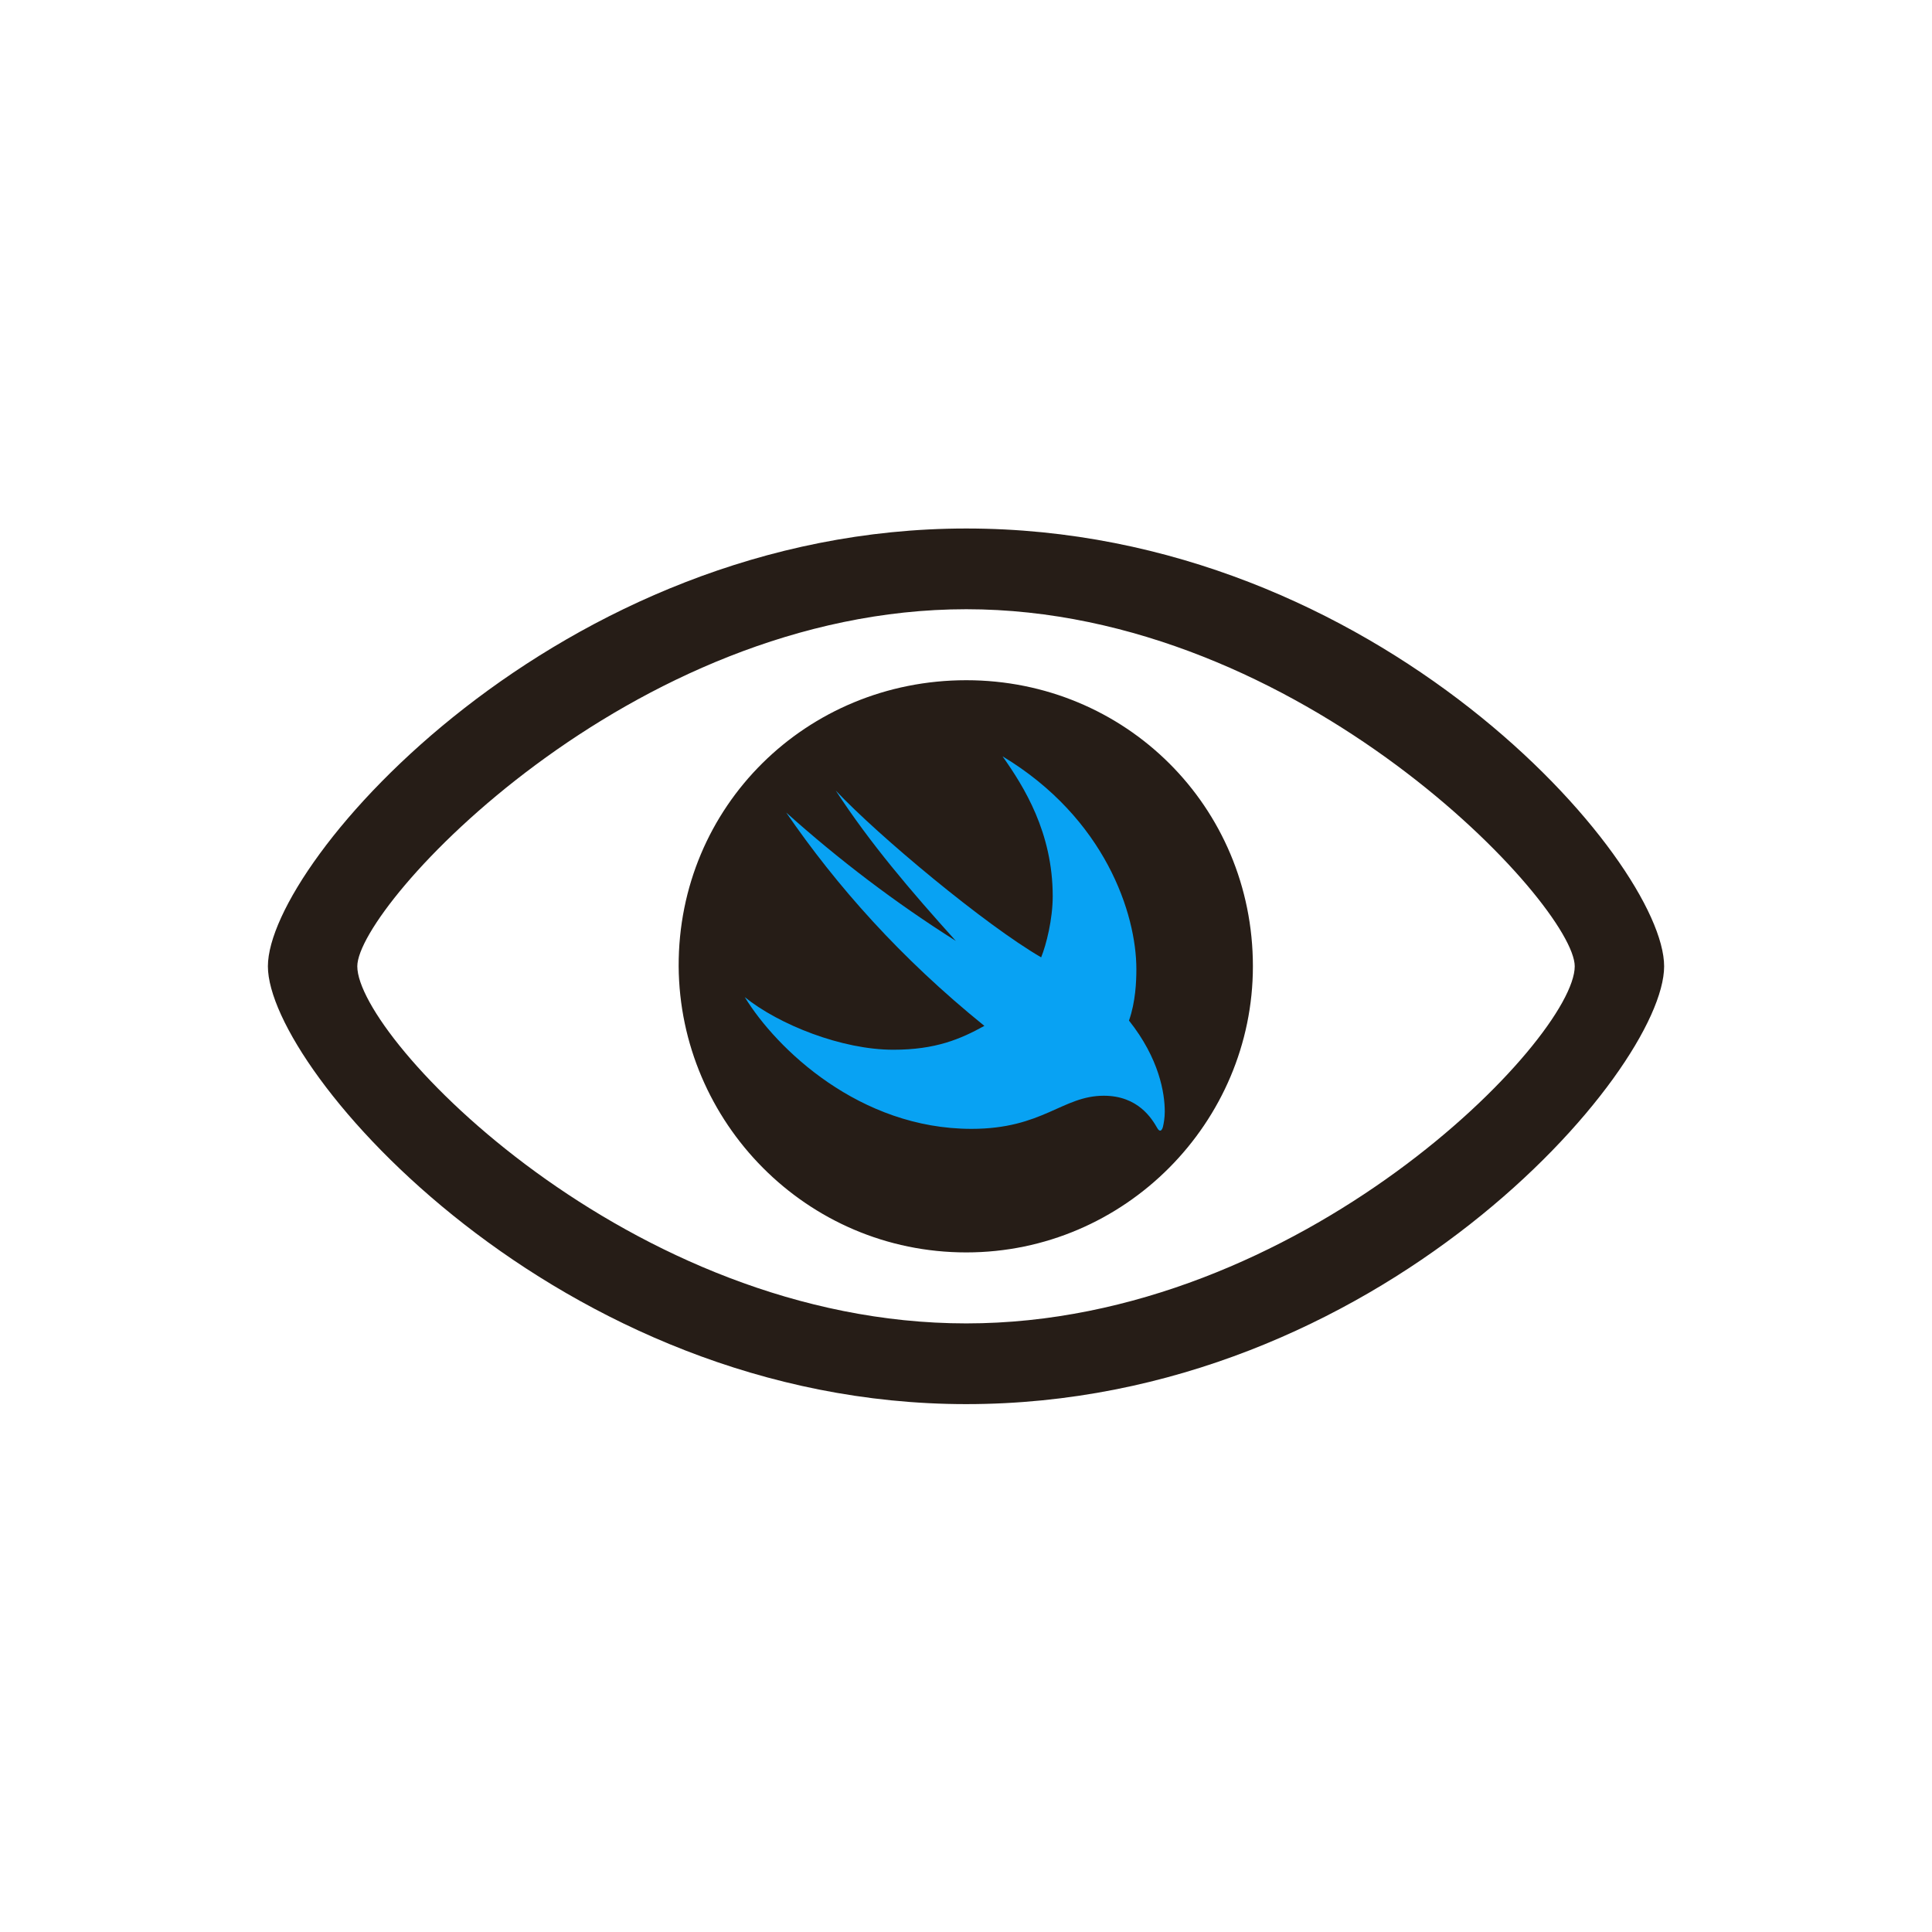 <?xml version="1.0" encoding="utf-8"?>
<svg viewBox="0 0 1024 1024" xmlns="http://www.w3.org/2000/svg" xmlns:xlink="http://www.w3.org/1999/xlink">
  <defs>
    <filter id="shadow">
      <feDropShadow style="flood-opacity: 0.3;" stdDeviation="10" dx="0" dy="10"/>
    </filter>
    <clipPath id="icon-mask">
      <path d="M 100 724 L 100 300 C 100 185.001 170 100 300 100 L 724 100 C 854 100 924 185 924 300 L 924 724 C 924 839 854 924 724 924 L 300 924 C 170 924 100 839 100 724 Z"></path>
    </clipPath>
  </defs>
  <g style="filter: url(#shadow);">
    <g style="clip-path: url(#icon-mask);">
      <rect fill="#FFFFFF" width="1024" height="1024"></rect>
      <g
         transform="matrix(27.727,0,0,27.727,141.99,279.842)"
         style="fill:#0b0000;fill-opacity:1">
        <path
           d="m 13.35,16.748 c 7.891,0 13.34,-6.377 13.34,-8.369 0,-2.002 -5.459,-8.369 -13.34,-8.369 C 5.566,0.01 0,6.377 0,8.379 0,10.371 5.557,16.748 13.35,16.748 Z m 0,-1.543 c -6.436,0 -11.641,-5.449 -11.641,-6.826 0,-1.162 5.205,-6.826 11.641,-6.826 6.406,0 11.631,5.664 11.631,6.826 0,1.377 -5.225,6.826 -11.631,6.826 z m 0,-1.357 c 3.037,0 5.479,-2.49 5.479,-5.469 0,-3.057 -2.441,-5.469 -5.479,-5.469 -3.057,0 -5.508,2.412 -5.498,5.469 0.02,2.978 2.441,5.469 5.498,5.469 z"
           fill="#ffffff"
           fill-opacity="0.85"
           id="path1023"
           style="fill:#261d17;fill-opacity:1"
           />
      </g>
      <g
         transform="matrix(10.273,0,0,10.273,394.734,400.881)"
         style="fill:#08a2f3;fill-opacity:1">
        <path
           d="m 0,12.422 c 1.641,2.676 5.928,6.797 11.699,6.797 3.682,0 4.688,-1.709 6.826,-1.709 1.777,0 2.481,1.191 2.754,1.66 0.078,0.146 0.205,0.244 0.293,-0.039 0.049,-0.205 0.098,-0.479 0.098,-0.811 0,-0.938 -0.283,-2.725 -1.846,-4.688 0.342,-0.967 0.381,-2.031 0.381,-2.656 0,-2.842 -1.602,-7.783 -6.904,-10.977 1.103,1.562 2.588,3.926 2.588,7.217 0,1.191 -0.332,2.5 -0.596,3.154 C 12.412,8.701 6.904,4.111 4.697,1.768 6.465,4.482 8.564,6.943 10.889,9.521 7.764,7.549 4.854,5.332 2.139,2.9 4.736,6.68 8.027,10.4 12.363,13.906 11.123,14.59 9.844,15.137 7.666,15.137 5.01,15.137 1.768,13.848 0,12.422 Z"
           fill="#ffffff"
           fill-opacity="0.85"
           id="path1029"
           style="fill:#08a2f3;fill-opacity:1" />
      </g>
    </g>
  </g>
</svg>
